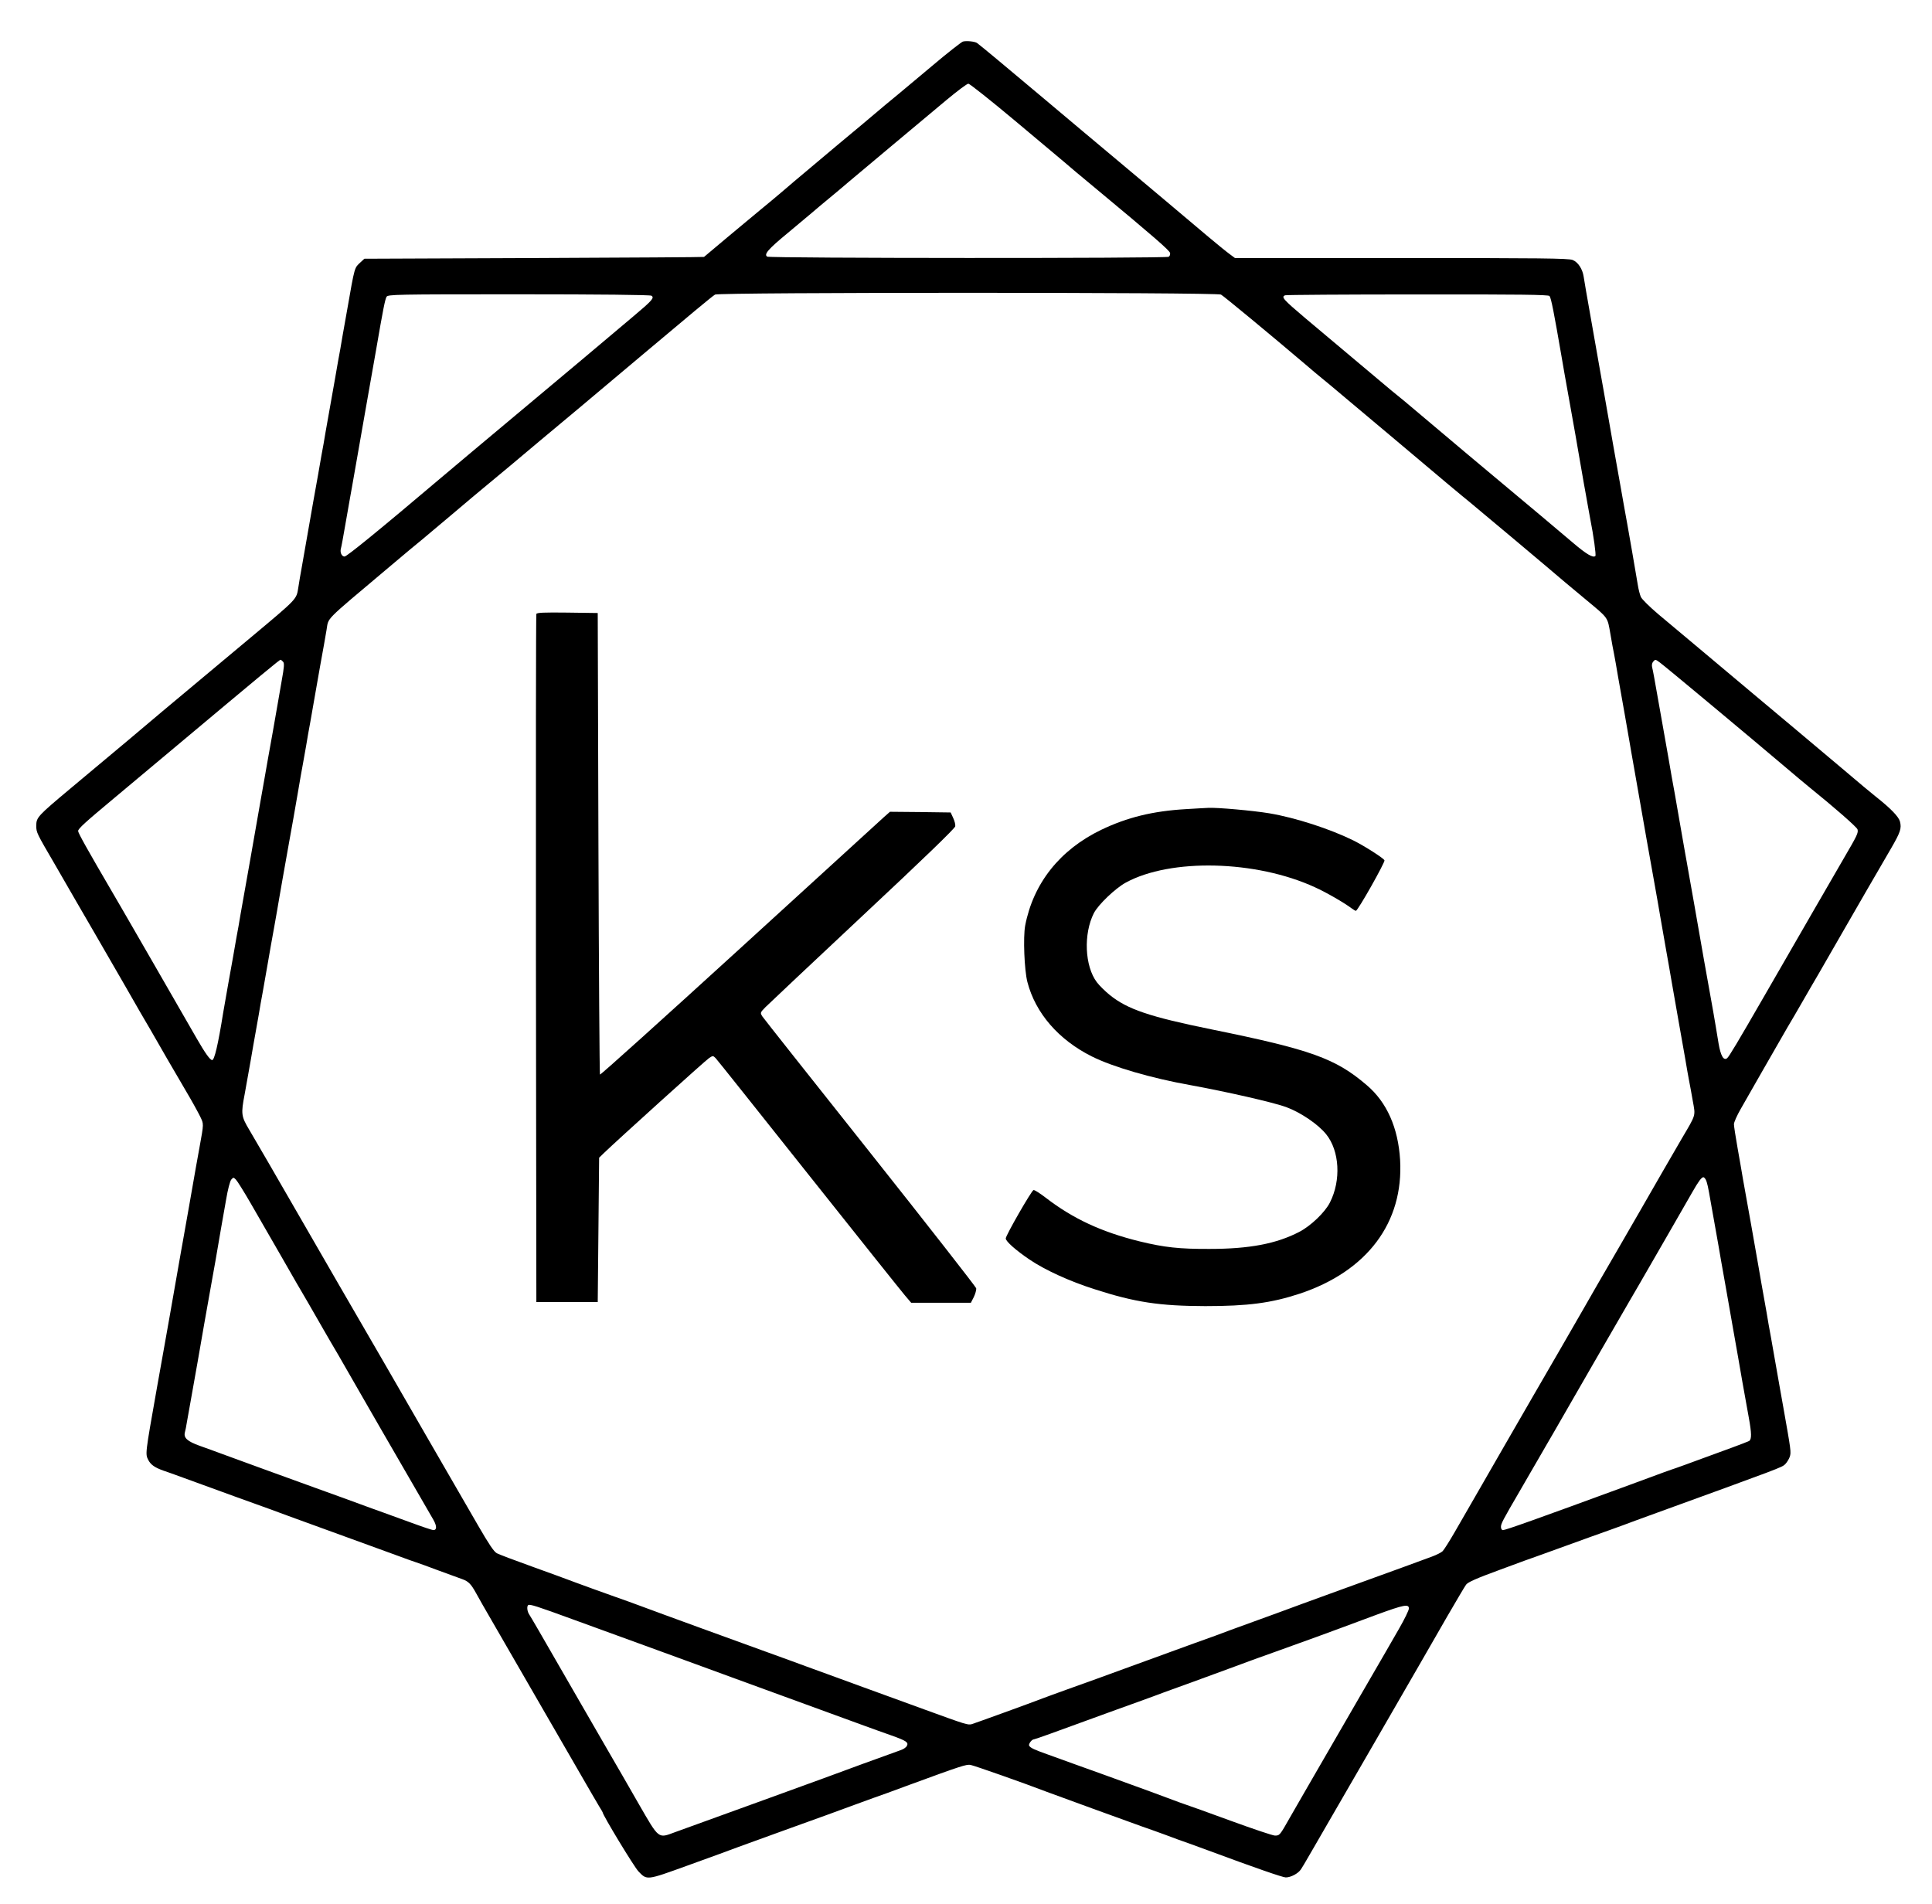 <?xml version="1.0" standalone="no"?>
<!DOCTYPE svg PUBLIC "-//W3C//DTD SVG 20010904//EN"
 "http://www.w3.org/TR/2001/REC-SVG-20010904/DTD/svg10.dtd">
<svg version="1.0" xmlns="http://www.w3.org/2000/svg"
 width="1385pt" height="1365pt" viewBox="0 0 1385 1365"
 preserveAspectRatio="xMidYMid meet">

<g transform="translate(0,1365) scale(0.1,-0.1)"
fill="#000000" stroke="none">
<path d="M6903 13352 c-12 -4 -113 -83 -224 -177 -111 -93 -218 -183 -239
-200 -21 -16 -134 -111 -251 -210 -118 -98 -284 -237 -369 -309 -85 -71 -182
-153 -215 -182 -33 -28 -103 -87 -156 -130 -85 -70 -396 -330 -402 -336 -1 -2
-550 -5 -1219 -8 l-1216 -5 -27 -25 c-45 -42 -41 -26 -96 -340 -11 -63 -27
-152 -35 -197 -7 -46 -21 -122 -30 -170 -8 -49 -19 -110 -24 -138 -8 -45 -21
-118 -66 -372 -7 -46 -21 -122 -30 -170 -8 -49 -19 -110 -24 -138 -5 -27 -21
-115 -35 -195 -14 -80 -30 -170 -35 -200 -11 -65 -37 -214 -50 -285 -5 -27
-15 -83 -21 -124 -15 -91 2 -74 -359 -376 -443 -370 -521 -436 -616 -515 -92
-79 -330 -278 -659 -553 -235 -197 -245 -207 -245 -267 0 -49 2 -52 135 -280
43 -74 110 -191 150 -260 40 -69 105 -181 145 -250 40 -69 132 -228 205 -355
72 -126 157 -274 189 -327 31 -54 81 -142 112 -195 32 -54 93 -159 136 -233
44 -74 90 -158 103 -185 26 -55 27 -45 -5 -222 -6 -32 -17 -94 -25 -138 -23
-134 -80 -455 -96 -545 -6 -30 -16 -91 -24 -135 -22 -125 -55 -312 -71 -405
-8 -47 -26 -148 -40 -225 -14 -77 -36 -203 -50 -280 -85 -480 -83 -468 -60
-514 18 -33 45 -52 106 -74 25 -8 88 -31 140 -50 52 -19 228 -83 390 -142 162
-58 336 -121 385 -140 176 -64 422 -154 550 -200 72 -26 173 -63 225 -82 52
-19 106 -39 120 -43 14 -4 88 -31 165 -60 77 -28 154 -56 170 -62 43 -16 61
-33 99 -102 18 -34 66 -117 106 -186 40 -69 132 -228 205 -355 73 -126 165
-286 205 -355 40 -69 133 -231 208 -360 74 -129 146 -252 158 -272 13 -21 24
-39 24 -41 0 -19 226 -392 257 -424 61 -64 58 -64 343 39 222 80 281 102 375
137 44 16 213 77 375 136 162 58 369 133 460 167 91 33 194 71 230 83 36 13
108 40 160 59 368 135 406 147 436 143 25 -4 389 -132 547 -193 52 -20 606
-221 687 -250 36 -12 110 -39 165 -59 55 -21 129 -48 165 -60 36 -13 101 -37
145 -53 334 -124 531 -192 552 -192 37 0 89 28 109 58 10 15 32 52 49 82 18
30 67 116 110 190 171 295 222 384 350 605 123 214 185 321 355 615 36 63 119
207 184 320 66 113 126 216 136 229 13 18 74 45 246 108 126 47 247 91 269 98
22 8 92 33 155 56 63 23 169 61 235 85 66 23 165 59 220 79 55 21 141 52 190
70 953 346 947 344 972 367 12 12 27 36 33 53 11 33 9 46 -45 350 -9 50 -20
113 -25 140 -20 111 -52 295 -66 375 -9 47 -22 121 -29 165 -8 44 -19 105 -24
135 -6 30 -21 120 -35 200 -14 80 -37 210 -51 290 -34 189 -43 238 -60 335 -7
44 -25 145 -39 225 -14 80 -26 156 -26 170 0 14 22 63 49 110 53 94 246 430
334 583 32 53 82 140 112 192 30 52 80 139 112 193 31 53 106 185 168 292 62
107 138 240 170 295 32 55 73 125 90 155 17 30 58 100 90 155 69 119 78 146
65 196 -10 35 -67 94 -176 180 -17 13 -128 105 -245 205 -118 99 -259 218
-315 265 -55 46 -197 165 -315 264 -118 99 -294 247 -393 330 -98 82 -229 192
-290 243 -61 52 -116 106 -123 122 -7 15 -17 54 -22 86 -22 133 -61 355 -76
439 -9 50 -32 176 -50 280 -19 105 -41 228 -49 275 -8 47 -24 137 -35 200 -11
63 -27 156 -36 205 -9 50 -20 113 -25 140 -20 111 -52 295 -66 375 -31 174
-45 256 -51 295 -8 56 -40 105 -79 121 -28 12 -233 14 -1227 14 l-1194 0 -39
29 c-21 15 -91 72 -154 125 -184 156 -449 378 -655 551 -105 88 -344 288 -530
445 -288 242 -420 352 -470 391 -16 12 -78 18 -102 11z m369 -564 c172 -144
331 -278 354 -297 22 -20 126 -107 230 -193 414 -344 529 -444 532 -462 2 -10
-2 -22 -10 -27 -18 -12 -2859 -11 -2878 1 -25 16 5 52 143 166 72 60 152 127
178 149 25 22 79 67 119 100 40 33 105 87 144 121 39 33 181 152 316 265 135
113 308 258 385 322 77 64 147 117 157 117 9 0 158 -118 330 -262z m1481
-1250 c19 -10 355 -288 601 -497 48 -42 103 -87 120 -101 18 -14 85 -70 150
-125 66 -55 237 -199 381 -320 144 -121 315 -265 380 -320 66 -55 133 -111
151 -125 29 -23 577 -483 684 -575 26 -22 96 -80 156 -130 155 -129 147 -118
168 -237 9 -57 22 -123 27 -148 5 -25 18 -99 29 -165 12 -66 33 -185 47 -265
14 -80 29 -167 34 -195 4 -27 20 -115 34 -195 14 -80 37 -208 50 -285 24 -136
49 -282 101 -570 14 -77 29 -165 34 -195 9 -54 30 -174 49 -280 6 -30 21 -120
35 -200 14 -80 37 -208 50 -285 14 -77 34 -194 46 -260 11 -66 24 -140 29
-165 5 -25 17 -89 26 -142 20 -112 26 -93 -80 -273 -75 -129 -178 -307 -300
-520 -54 -93 -123 -213 -153 -265 -30 -52 -70 -120 -87 -150 -18 -30 -93 -161
-167 -290 -126 -220 -187 -324 -361 -625 -38 -66 -129 -223 -202 -350 -73
-126 -167 -291 -210 -365 -43 -74 -109 -189 -147 -255 -38 -66 -77 -127 -86
-136 -9 -9 -44 -27 -77 -39 -130 -48 -225 -83 -615 -224 -223 -81 -445 -162
-495 -181 -49 -18 -124 -45 -165 -60 -41 -15 -115 -42 -165 -60 -49 -19 -166
-62 -260 -95 -93 -34 -269 -98 -390 -142 -121 -44 -260 -95 -310 -113 -49 -18
-148 -53 -220 -79 -71 -26 -147 -53 -167 -61 -82 -32 -485 -178 -511 -186 -28
-8 -43 -3 -337 104 -52 19 -153 56 -225 82 -71 26 -170 62 -220 80 -49 18
-166 61 -260 95 -93 34 -210 76 -260 95 -49 18 -121 44 -160 58 -224 81 -766
278 -910 332 -49 18 -130 48 -180 65 -139 50 -183 65 -285 103 -52 20 -195 72
-317 116 -123 44 -236 87 -251 95 -21 11 -57 65 -134 198 -58 101 -138 239
-178 308 -40 69 -134 231 -208 360 -221 384 -314 545 -610 1055 -57 99 -182
315 -277 480 -198 344 -297 514 -368 635 -58 97 -60 114 -33 255 9 50 28 155
42 235 14 80 29 170 35 200 5 30 16 91 24 135 7 44 20 118 29 165 8 47 24 139
36 205 11 66 32 183 46 260 14 77 29 165 34 195 8 50 30 171 75 425 25 138 32
178 60 340 14 83 30 175 36 205 5 30 16 91 24 135 7 44 20 118 29 165 8 47 24
137 35 200 11 63 27 156 36 205 23 124 34 190 46 259 16 92 -24 52 428 433
122 103 240 202 261 218 20 17 117 98 214 180 98 83 194 164 214 180 20 17
111 92 202 168 91 77 312 262 492 412 180 151 389 327 465 391 310 261 491
412 509 422 28 17 3597 17 3627 0z m-4083 -8 c23 -15 6 -34 -132 -150 -68 -58
-237 -199 -374 -315 -137 -115 -373 -313 -524 -439 -151 -126 -358 -300 -460
-386 -471 -399 -694 -580 -710 -580 -21 0 -34 31 -26 58 3 9 17 85 31 167 15
83 31 175 36 205 6 30 16 91 24 135 8 44 21 118 29 165 8 47 24 137 35 200 11
63 27 156 36 205 25 139 32 179 60 340 53 308 65 366 76 387 9 17 63 18 947
18 579 0 943 -4 952 -10z m6438 -2 c12 -15 32 -119 87 -438 14 -80 29 -170 35
-200 5 -30 17 -93 25 -140 8 -47 20 -110 25 -140 6 -30 21 -120 35 -200 14
-80 32 -183 40 -230 9 -47 20 -112 26 -145 6 -33 14 -80 19 -105 24 -119 43
-260 37 -266 -16 -16 -65 13 -160 94 -88 75 -278 235 -746 626 -58 49 -176
148 -261 220 -85 72 -177 149 -203 171 -27 22 -68 56 -92 75 -42 35 -450 378
-620 521 -157 133 -172 150 -142 162 6 3 433 6 948 6 738 1 939 -2 947 -11z
m-9078 -2623 c9 -11 7 -39 -10 -132 -11 -65 -25 -143 -30 -173 -5 -30 -21
-120 -35 -200 -14 -80 -30 -167 -35 -195 -5 -27 -16 -89 -24 -137 -9 -49 -23
-127 -31 -175 -45 -256 -67 -383 -75 -428 -8 -45 -19 -110 -66 -372 -7 -46
-21 -122 -30 -170 -8 -49 -19 -110 -24 -138 -5 -27 -21 -115 -35 -195 -14 -80
-30 -170 -35 -200 -37 -232 -63 -340 -79 -340 -15 0 -50 49 -111 155 -97 169
-241 419 -305 530 -32 55 -99 172 -150 260 -51 88 -114 198 -142 245 -187 320
-253 438 -253 452 0 17 51 63 256 234 72 60 265 222 430 360 642 538 758 634
765 634 3 0 12 -7 19 -15z m9868 -4 c27 -18 675 -559 907 -756 65 -55 137
-116 161 -135 187 -151 344 -289 350 -306 7 -25 -2 -43 -99 -209 -70 -120 -84
-145 -214 -370 -68 -118 -188 -325 -346 -600 -204 -354 -262 -451 -276 -462
-25 -19 -46 18 -61 106 -31 190 -38 229 -105 601 -14 80 -30 170 -35 200 -5
30 -21 120 -35 200 -14 80 -32 181 -40 225 -8 44 -18 105 -24 135 -5 30 -21
120 -35 200 -14 80 -32 183 -40 230 -9 47 -30 164 -46 260 -17 96 -38 213 -46
260 -8 47 -19 108 -24 135 -28 159 -40 227 -46 250 -4 15 -1 31 6 40 16 19 17
19 48 -4z m-10102 -3876 c47 -82 146 -253 219 -380 72 -126 157 -274 189 -327
31 -54 81 -141 111 -193 30 -52 79 -137 109 -187 29 -51 97 -169 151 -263 98
-171 193 -335 300 -520 70 -120 199 -344 233 -403 24 -43 24 -72 -1 -72 -8 0
-77 23 -153 51 -77 28 -170 62 -209 76 -38 13 -110 40 -160 58 -49 18 -196 72
-325 118 -239 87 -503 182 -665 242 -49 19 -124 45 -165 60 -86 31 -114 56
-105 94 4 14 11 49 15 76 5 28 16 91 25 140 45 254 67 375 75 425 8 50 30 171
75 425 28 157 36 199 45 255 5 30 16 93 24 140 8 47 25 141 37 210 12 72 28
133 37 143 15 17 16 17 33 0 10 -10 57 -85 105 -168z m10432 168 c10 -20 17
-50 37 -168 8 -44 19 -107 25 -140 20 -112 41 -230 50 -285 5 -30 21 -119 35
-197 14 -79 36 -207 50 -285 14 -79 30 -168 35 -198 14 -85 44 -252 77 -435
20 -110 21 -154 2 -166 -8 -4 -63 -26 -124 -48 -60 -22 -166 -61 -235 -86 -69
-26 -143 -52 -165 -60 -37 -12 -101 -35 -330 -120 -675 -248 -892 -325 -911
-325 -8 0 -14 10 -14 23 0 23 13 48 132 252 41 72 101 174 132 228 31 53 81
141 113 195 31 53 106 185 168 292 62 107 138 240 170 295 32 55 92 159 133
230 41 72 107 184 145 250 80 137 320 556 380 660 42 74 65 105 78 105 5 0 12
-8 17 -17z m-8113 -3156 c143 -52 368 -134 500 -182 132 -48 299 -109 370
-135 72 -26 204 -75 295 -108 289 -105 801 -292 915 -334 61 -22 148 -54 195
-70 107 -38 125 -50 111 -75 -5 -11 -25 -24 -43 -30 -18 -6 -139 -50 -268 -97
-237 -88 -291 -107 -720 -263 -293 -106 -545 -197 -632 -229 -121 -45 -112
-52 -258 201 -69 121 -169 294 -222 385 -52 91 -121 210 -153 265 -32 55 -99
172 -150 260 -178 310 -248 430 -261 450 -14 20 -19 57 -8 67 9 10 64 -8 329
-105z m5985 81 c0 -12 -31 -76 -69 -142 -65 -113 -99 -173 -278 -481 -38 -66
-123 -212 -188 -325 -65 -113 -150 -259 -188 -325 -38 -66 -96 -167 -129 -224
-73 -129 -74 -131 -108 -131 -16 0 -158 48 -317 106 -158 58 -306 111 -328
118 -22 8 -58 20 -80 29 -71 27 -223 83 -500 183 -71 26 -170 61 -220 79 -49
18 -130 47 -180 65 -101 36 -127 48 -137 64 -7 11 18 46 34 46 7 0 133 45 488
175 36 13 142 52 235 85 94 34 188 68 210 77 22 8 119 43 215 78 96 35 231 85
300 110 69 26 139 51 155 57 27 9 250 90 425 153 118 43 253 93 430 159 194
71 230 78 230 44z"/>
<path d="M3845 9248 c-3 -7 -4 -1120 -3 -2473 l3 -2460 220 0 220 0 5 517 5
518 35 34 c91 88 730 666 754 681 26 17 28 17 46 -1 10 -10 309 -386 665 -834
356 -448 668 -839 692 -867 l45 -53 214 0 214 0 21 41 c11 23 19 51 17 63 -3
11 -345 449 -760 972 -416 524 -764 963 -773 977 -16 26 -16 27 22 66 21 21
335 317 698 657 433 405 661 625 663 640 2 12 -5 39 -15 60 l-18 39 -217 3
-218 2 -42 -37 c-23 -21 -489 -447 -1036 -946 -547 -499 -997 -905 -1001 -901
-3 3 -8 749 -11 1657 l-5 1652 -218 3 c-169 2 -219 0 -222 -10z"/>
<path d="M8501 7849 c-238 -14 -420 -59 -606 -148 -297 -143 -488 -384 -546
-688 -15 -83 -6 -317 16 -403 58 -224 224 -415 462 -534 150 -75 427 -156 708
-206 253 -46 592 -123 685 -157 105 -39 229 -123 287 -195 96 -119 108 -330
27 -489 -35 -70 -137 -168 -220 -211 -164 -85 -357 -122 -644 -122 -214 -1
-324 11 -500 54 -272 67 -477 162 -672 312 -43 33 -82 58 -89 56 -15 -5 -199
-325 -199 -347 0 -21 74 -86 170 -151 111 -75 287 -156 467 -213 291 -94 466
-120 793 -121 307 0 473 22 677 89 484 161 746 510 720 960 -14 229 -95 413
-239 535 -224 192 -400 255 -1113 400 -443 90 -603 144 -730 247 -32 26 -74
67 -92 91 -87 115 -97 347 -21 496 31 60 153 177 228 218 322 176 934 161
1356 -33 82 -37 210 -111 263 -151 13 -10 27 -18 31 -18 14 0 210 348 205 362
-6 15 -142 102 -222 142 -168 83 -414 163 -603 195 -113 19 -377 43 -440 39
-14 0 -85 -5 -159 -9z"/>
</g>
</svg>
